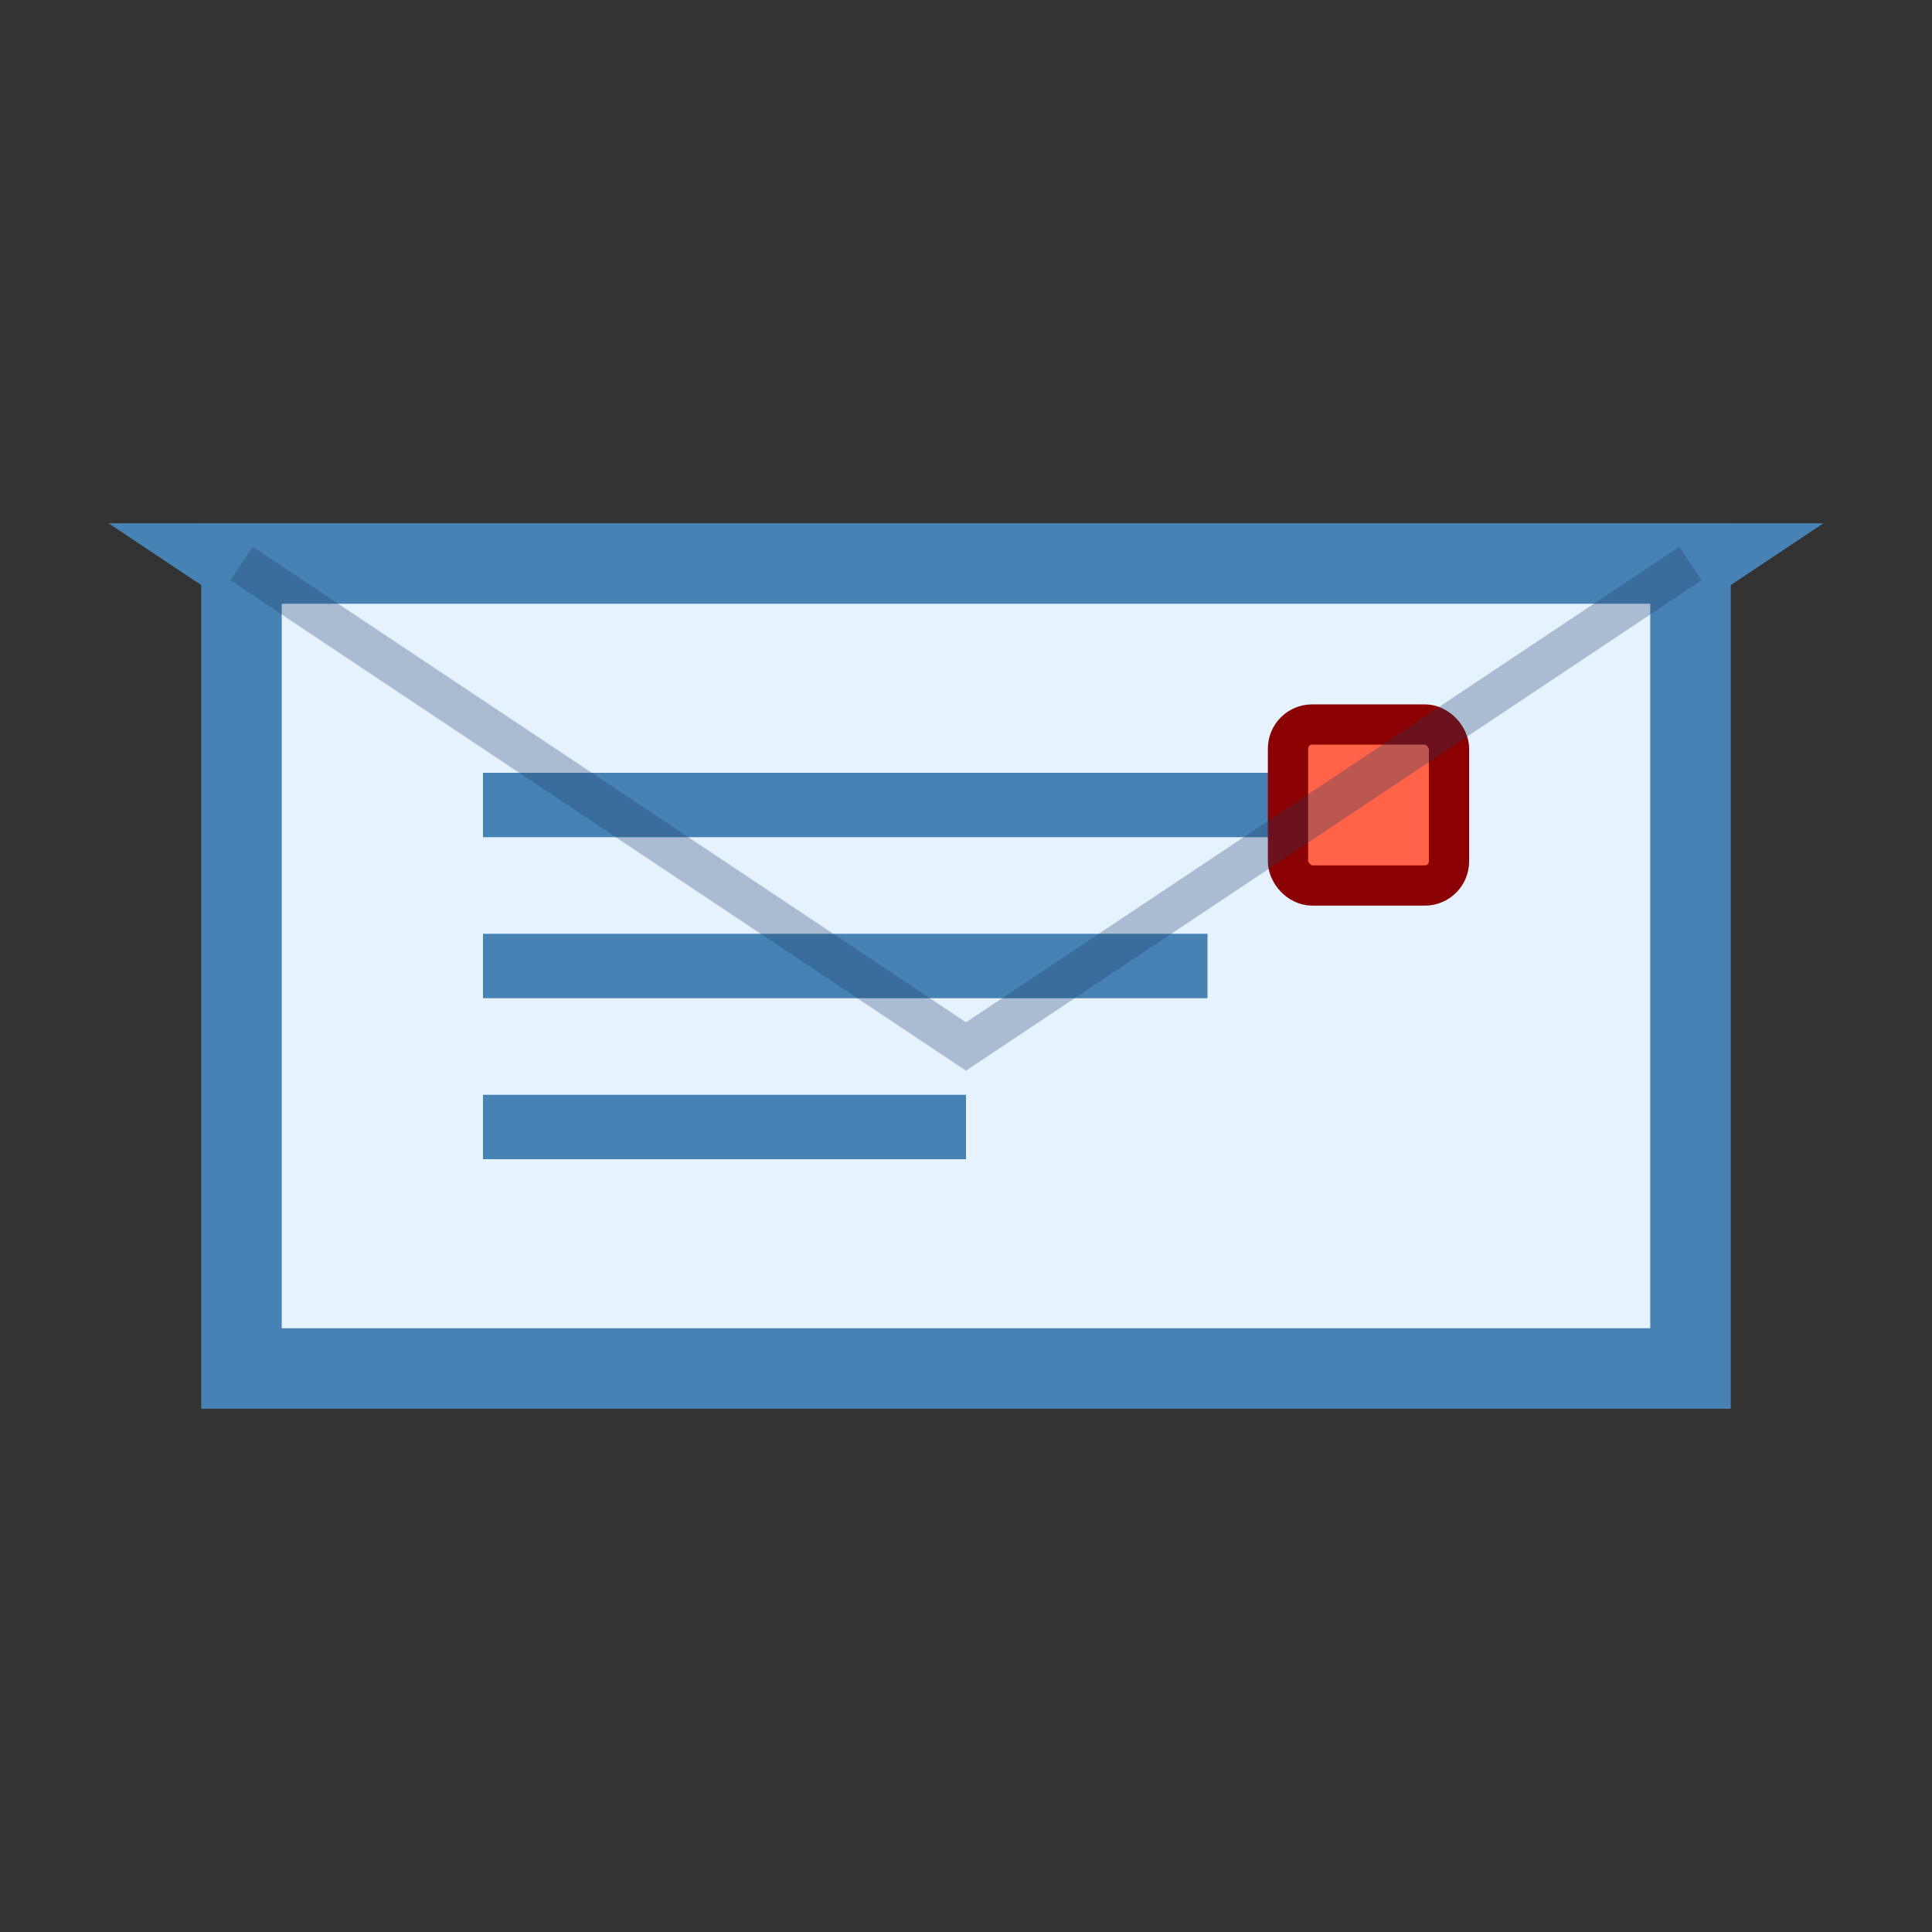 <svg xmlns="http://www.w3.org/2000/svg" viewBox="0 0 24 24" width="24" height="24">
  <rect x="0" y="0" width="24" height="24" fill="#333333" stroke="none"/>
  <!-- Envelope -->
  <path d="M3 7 L12 13 L21 7 Z" fill="#87CEEB" stroke="#4682B4" stroke-width="1"/>
  <path d="M3 7 L3 17 L21 17 L21 7 Z" fill="#E6F2FF" stroke="#4682B4" stroke-width="1"/>

  <!-- Letter Lines -->
  <path d="M6 10 L18 10" stroke="#4682B4" stroke-width="0.8"/>
  <path d="M6 12 L15 12" stroke="#4682B4" stroke-width="0.8"/>
  <path d="M6 14 L12 14" stroke="#4682B4" stroke-width="0.8"/>

  <!-- Stamp -->
  <rect x="16" y="9" width="2" height="2" rx="0.3" ry="0.3" fill="#FF6347" stroke="#8B0000" stroke-width="0.5"/>

  <!-- Envelope Flap Shadow -->
  <path d="M3 7 L12 13 L21 7" fill="none" stroke="#1E3F66" stroke-width="0.5" stroke-opacity="0.3"/>
</svg>